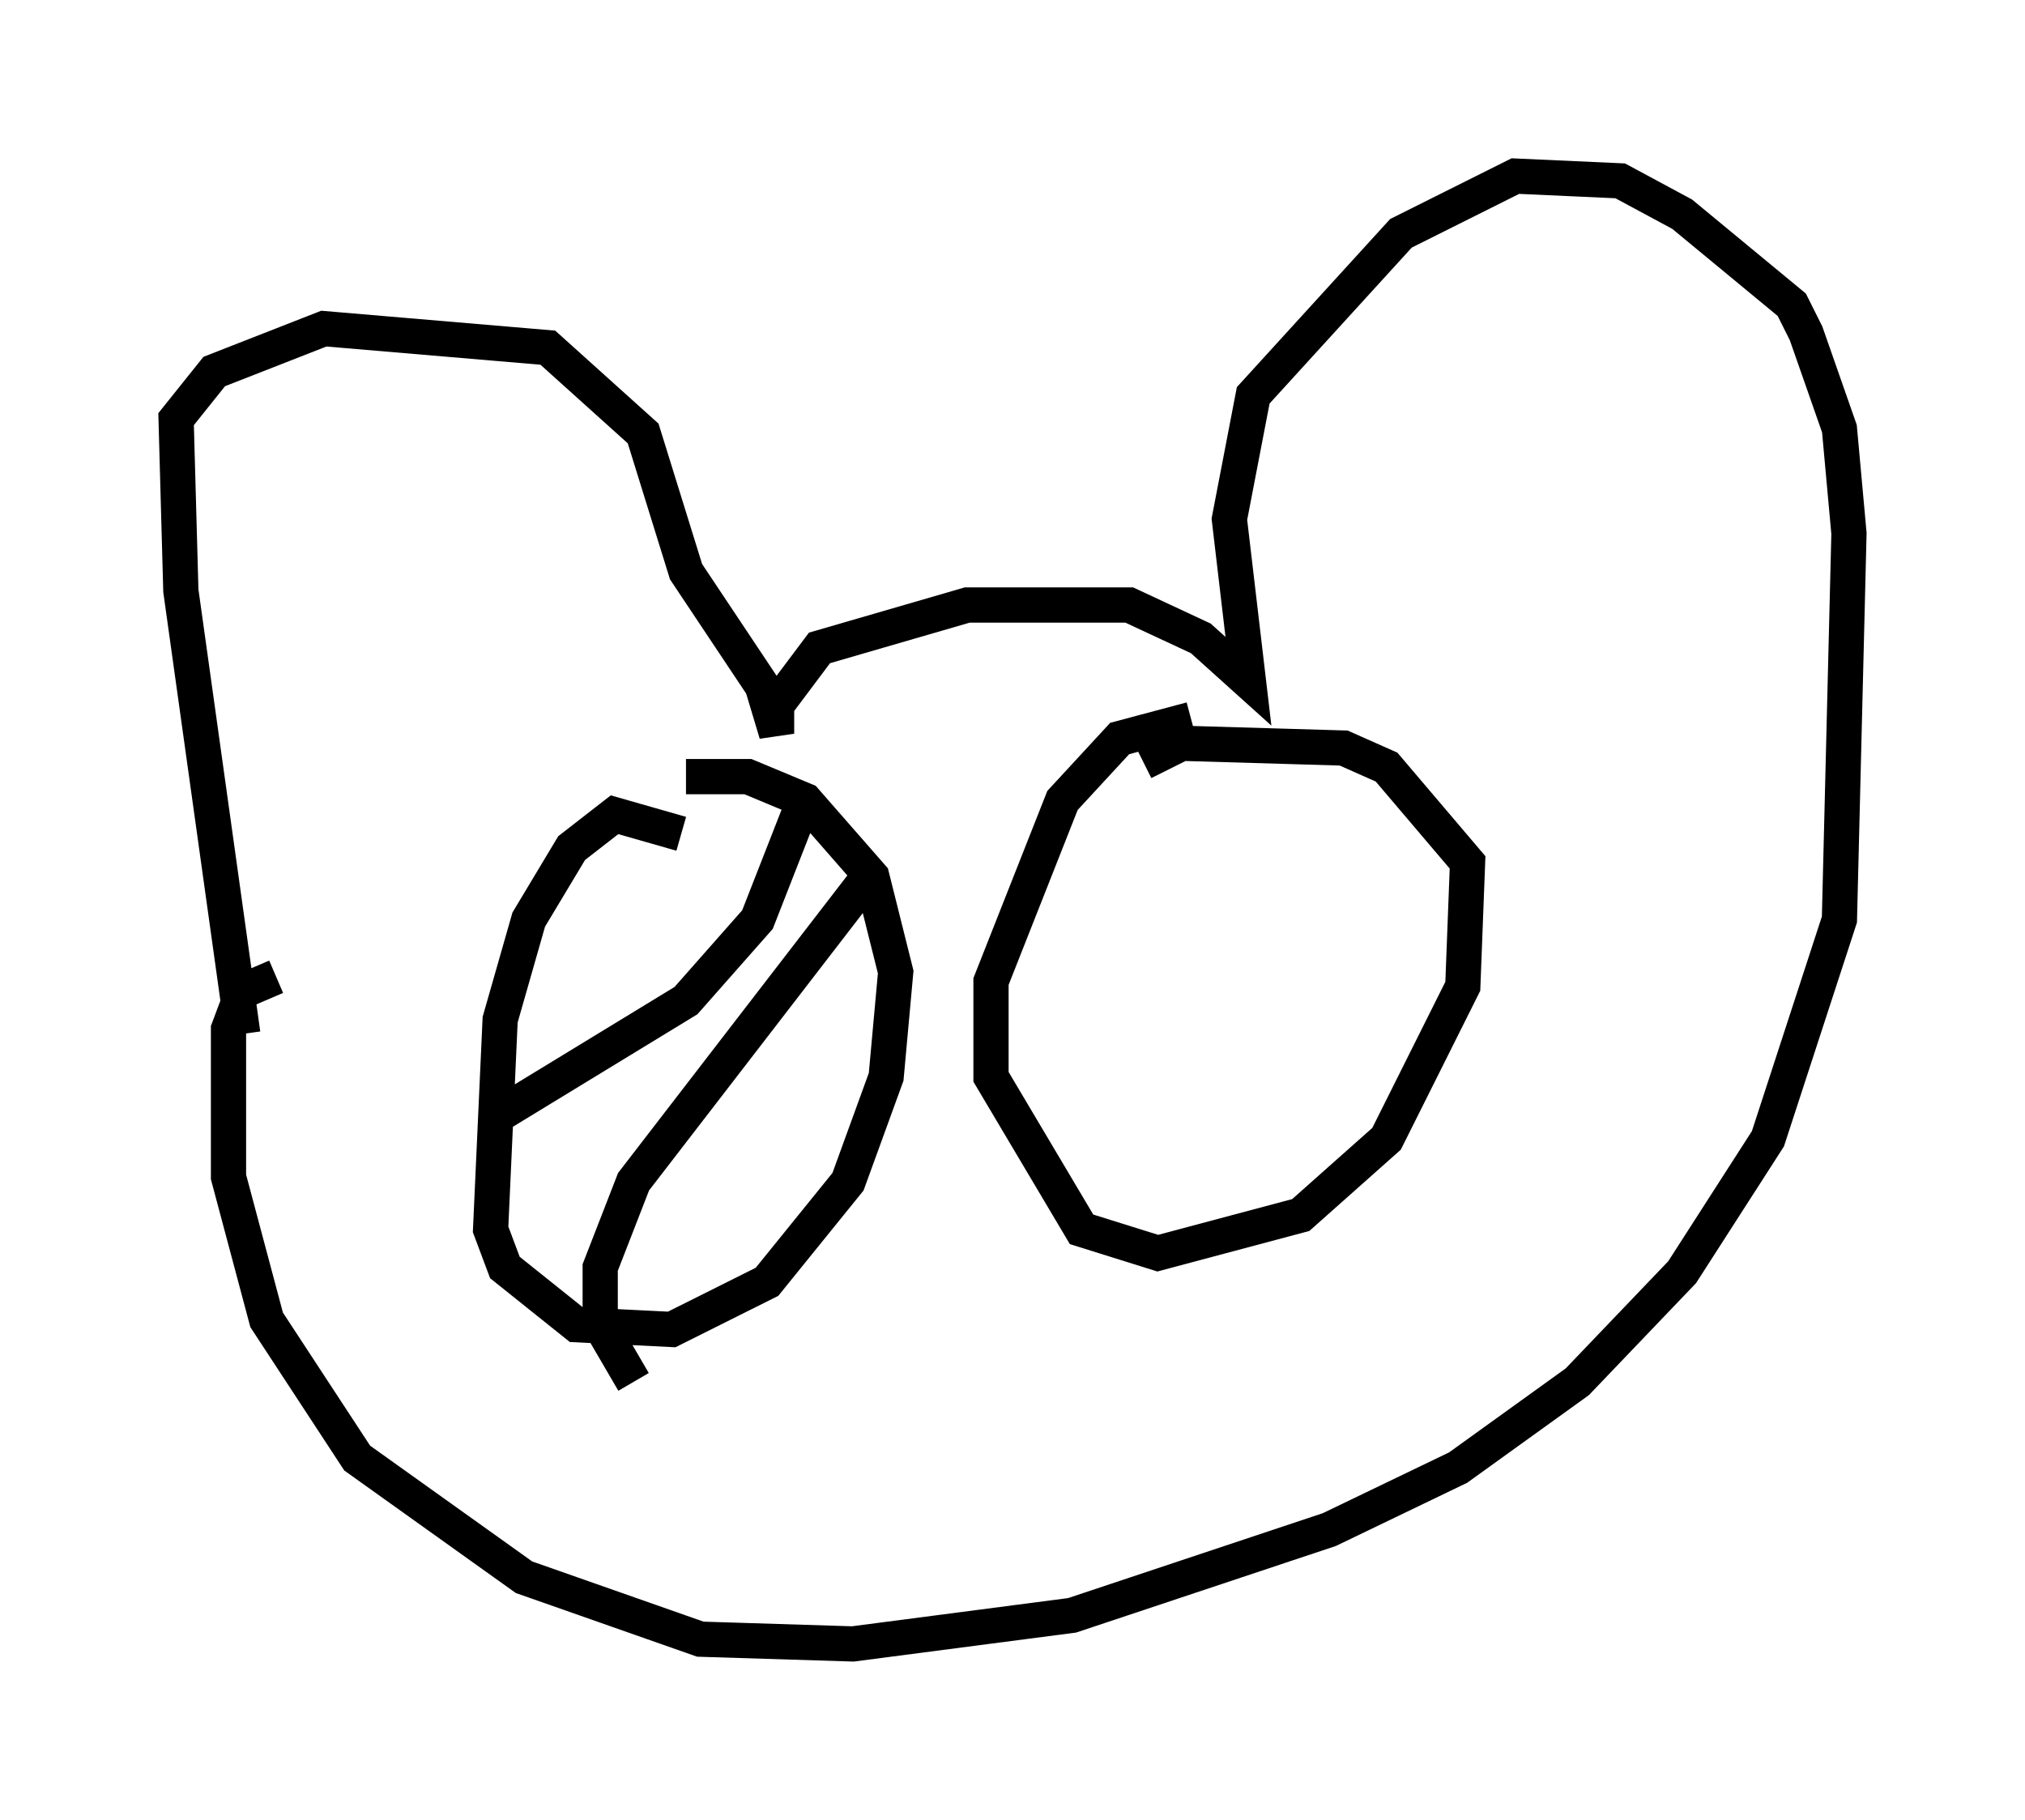 <?xml version="1.0" encoding="utf-8" ?>
<svg baseProfile="full" height="51.677" version="1.1" width="57.496" xmlns="http://www.w3.org/2000/svg" xmlns:ev="http://www.w3.org/2001/xml-events" xmlns:xlink="http://www.w3.org/1999/xlink"><defs /><rect fill="white" height="51.677" width="57.496" x="0" y="0" /><path d="M7.571, 30.304 m-0.677, -0.947 l-1.759, -12.584 -0.135, -4.871 l1.083, -1.353 3.112, -1.218 l6.36, 0.541 2.706, 2.436 l1.218, 3.924 2.165, 3.248 l0.406, 1.353 0.0, -0.812 l1.218, -1.624 4.195, -1.218 l4.601, 0.0 2.03, 0.947 l1.353, 1.218 -0.541, -4.601 l0.677, -3.518 4.195, -4.601 l3.248, -1.624 2.977, 0.135 l1.759, 0.947 3.112, 2.571 l0.406, 0.812 0.947, 2.706 l0.271, 2.977 -0.271, 10.961 l-2.03, 6.225 -2.436, 3.789 l-2.977, 3.112 -3.383, 2.436 l-3.654, 1.759 -7.307, 2.436 l-6.225, 0.812 -4.33, -0.135 l-5.007, -1.759 -4.736, -3.383 l-2.571, -3.924 -1.083, -4.059 l0.0, -4.195 0.406, -1.083 l0.947, -0.406 m11.502, -4.059 l-1.894, -0.541 -1.218, 0.947 l-1.218, 2.03 -0.812, 2.842 l-0.271, 5.954 0.406, 1.083 l2.03, 1.624 2.706, 0.135 l2.706, -1.353 2.3, -2.842 l1.083, -2.977 0.271, -2.977 l-0.677, -2.706 -1.894, -2.165 l-1.624, -0.677 -1.759, 0.0 m14.344, -1.624 l-2.03, 0.541 -1.624, 1.759 l-2.03, 5.142 0.0, 2.706 l2.571, 4.33 2.165, 0.677 l4.059, -1.083 2.436, -2.165 l2.165, -4.33 0.135, -3.518 l-2.3, -2.706 -1.218, -0.541 l-4.601, -0.135 -1.083, 0.541 m-18.538, 10.149 l5.548, -3.383 2.03, -2.3 l1.218, -3.112 m2.436, 2.165 l-0.812, 0.135 -6.36, 8.254 l-0.947, 2.436 0.0, 1.624 l0.947, 1.624 " fill="none" stroke="black" stroke-width="1" /></svg>
